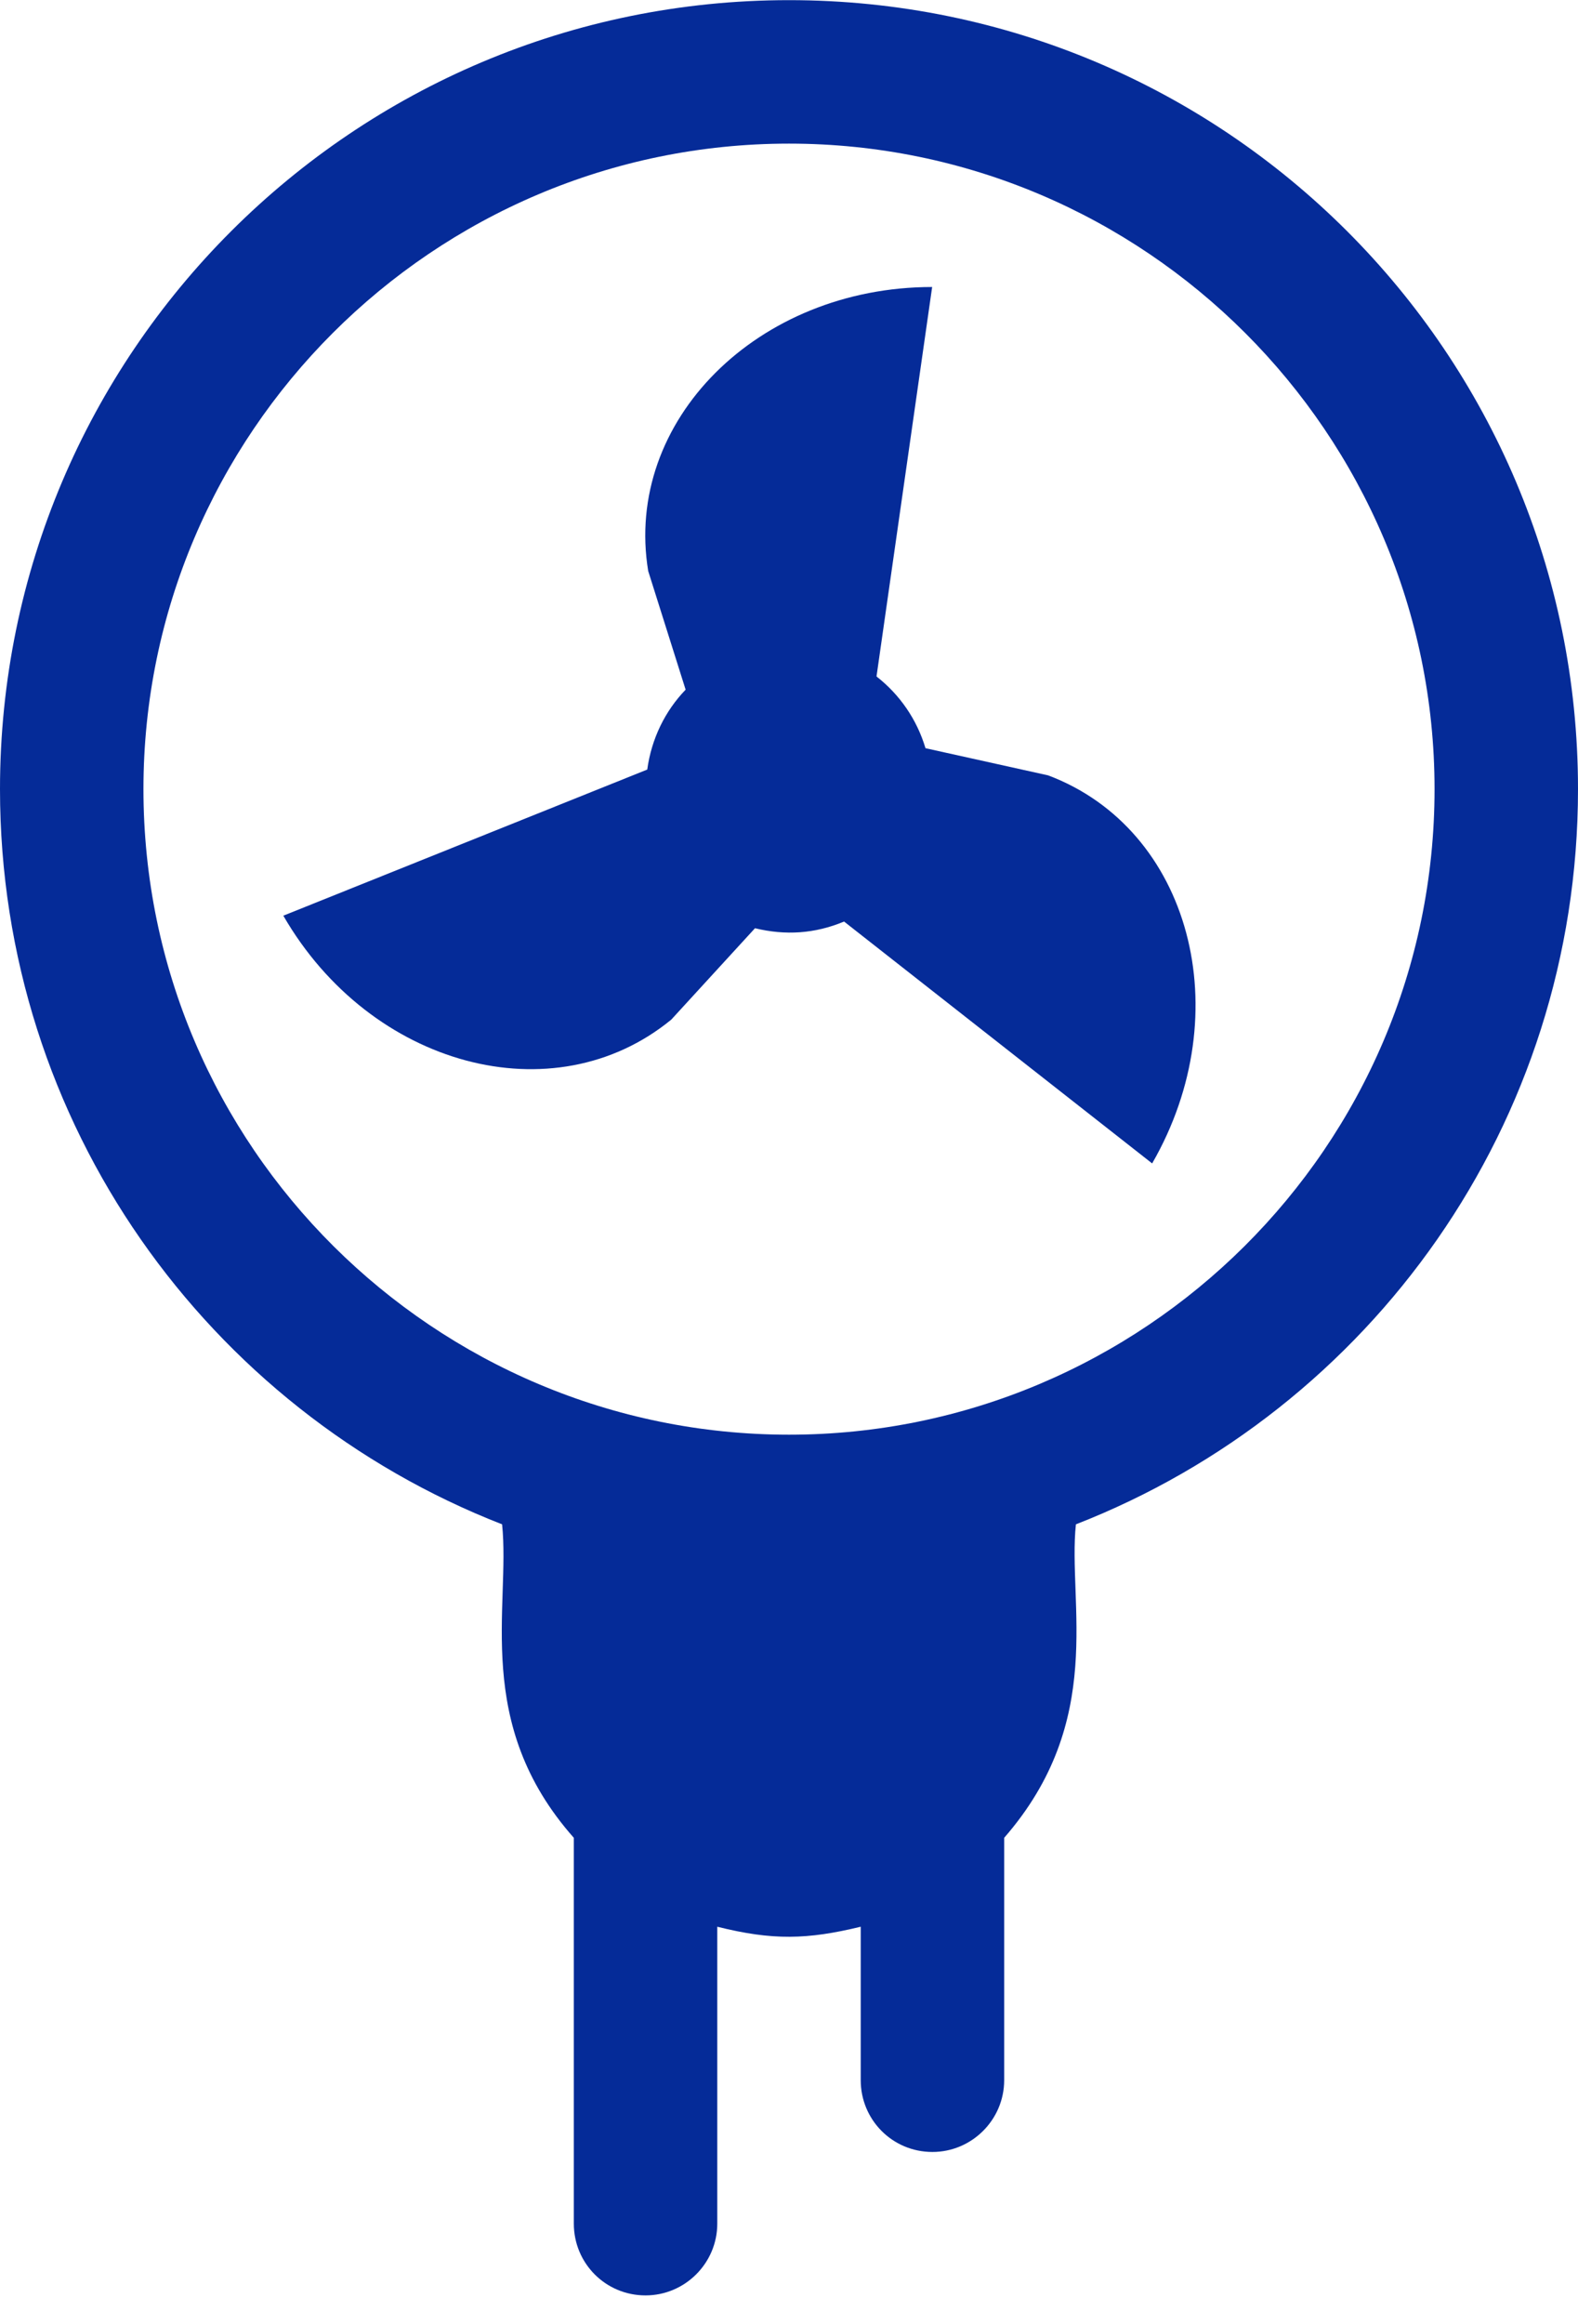 <svg width="53" height="78" viewBox="0 0 53 78" fill="none" xmlns="http://www.w3.org/2000/svg">
<path d="M26.5 0.005C11.877 0.005 0 11.849 0 26.484C0 37.726 6.986 47.307 16.864 51.158C17.15 53.924 15.866 57.836 19.273 61.678V74.628C19.273 75.952 20.333 77.035 21.682 77.035C23.007 77.035 24.091 75.952 24.091 74.628V64.662C25.951 65.127 27.117 65.096 28.909 64.662V69.814C28.909 71.138 29.969 72.221 31.318 72.221C32.643 72.221 33.727 71.138 33.727 69.814V61.678C37.16 57.742 35.855 53.808 36.136 51.158C46.014 47.307 53 37.726 53 26.484C53 11.849 41.147 0.005 26.5 0.005ZM26.5 48.149C14.614 48.149 4.818 38.501 4.818 26.484C4.818 14.545 14.551 4.82 26.5 4.82C38.449 4.82 48.182 14.545 48.182 26.484C48.182 38.504 38.384 48.149 26.5 48.149Z" fill="#052B98"/>
<path d="M35.204 26.022L31.084 25.11C30.795 24.142 30.217 23.309 29.439 22.703L31.308 9.632C25.445 9.632 20.942 14.133 21.771 19.164L23.028 23.146C22.337 23.861 21.881 24.792 21.739 25.827L9.516 30.731C12.447 35.805 18.6 37.452 22.546 34.219L25.358 31.152C26.382 31.4 27.369 31.337 28.35 30.928L38.697 39.045C41.626 33.968 39.979 27.82 35.204 26.022Z" fill="#052B98"/>
</svg>
